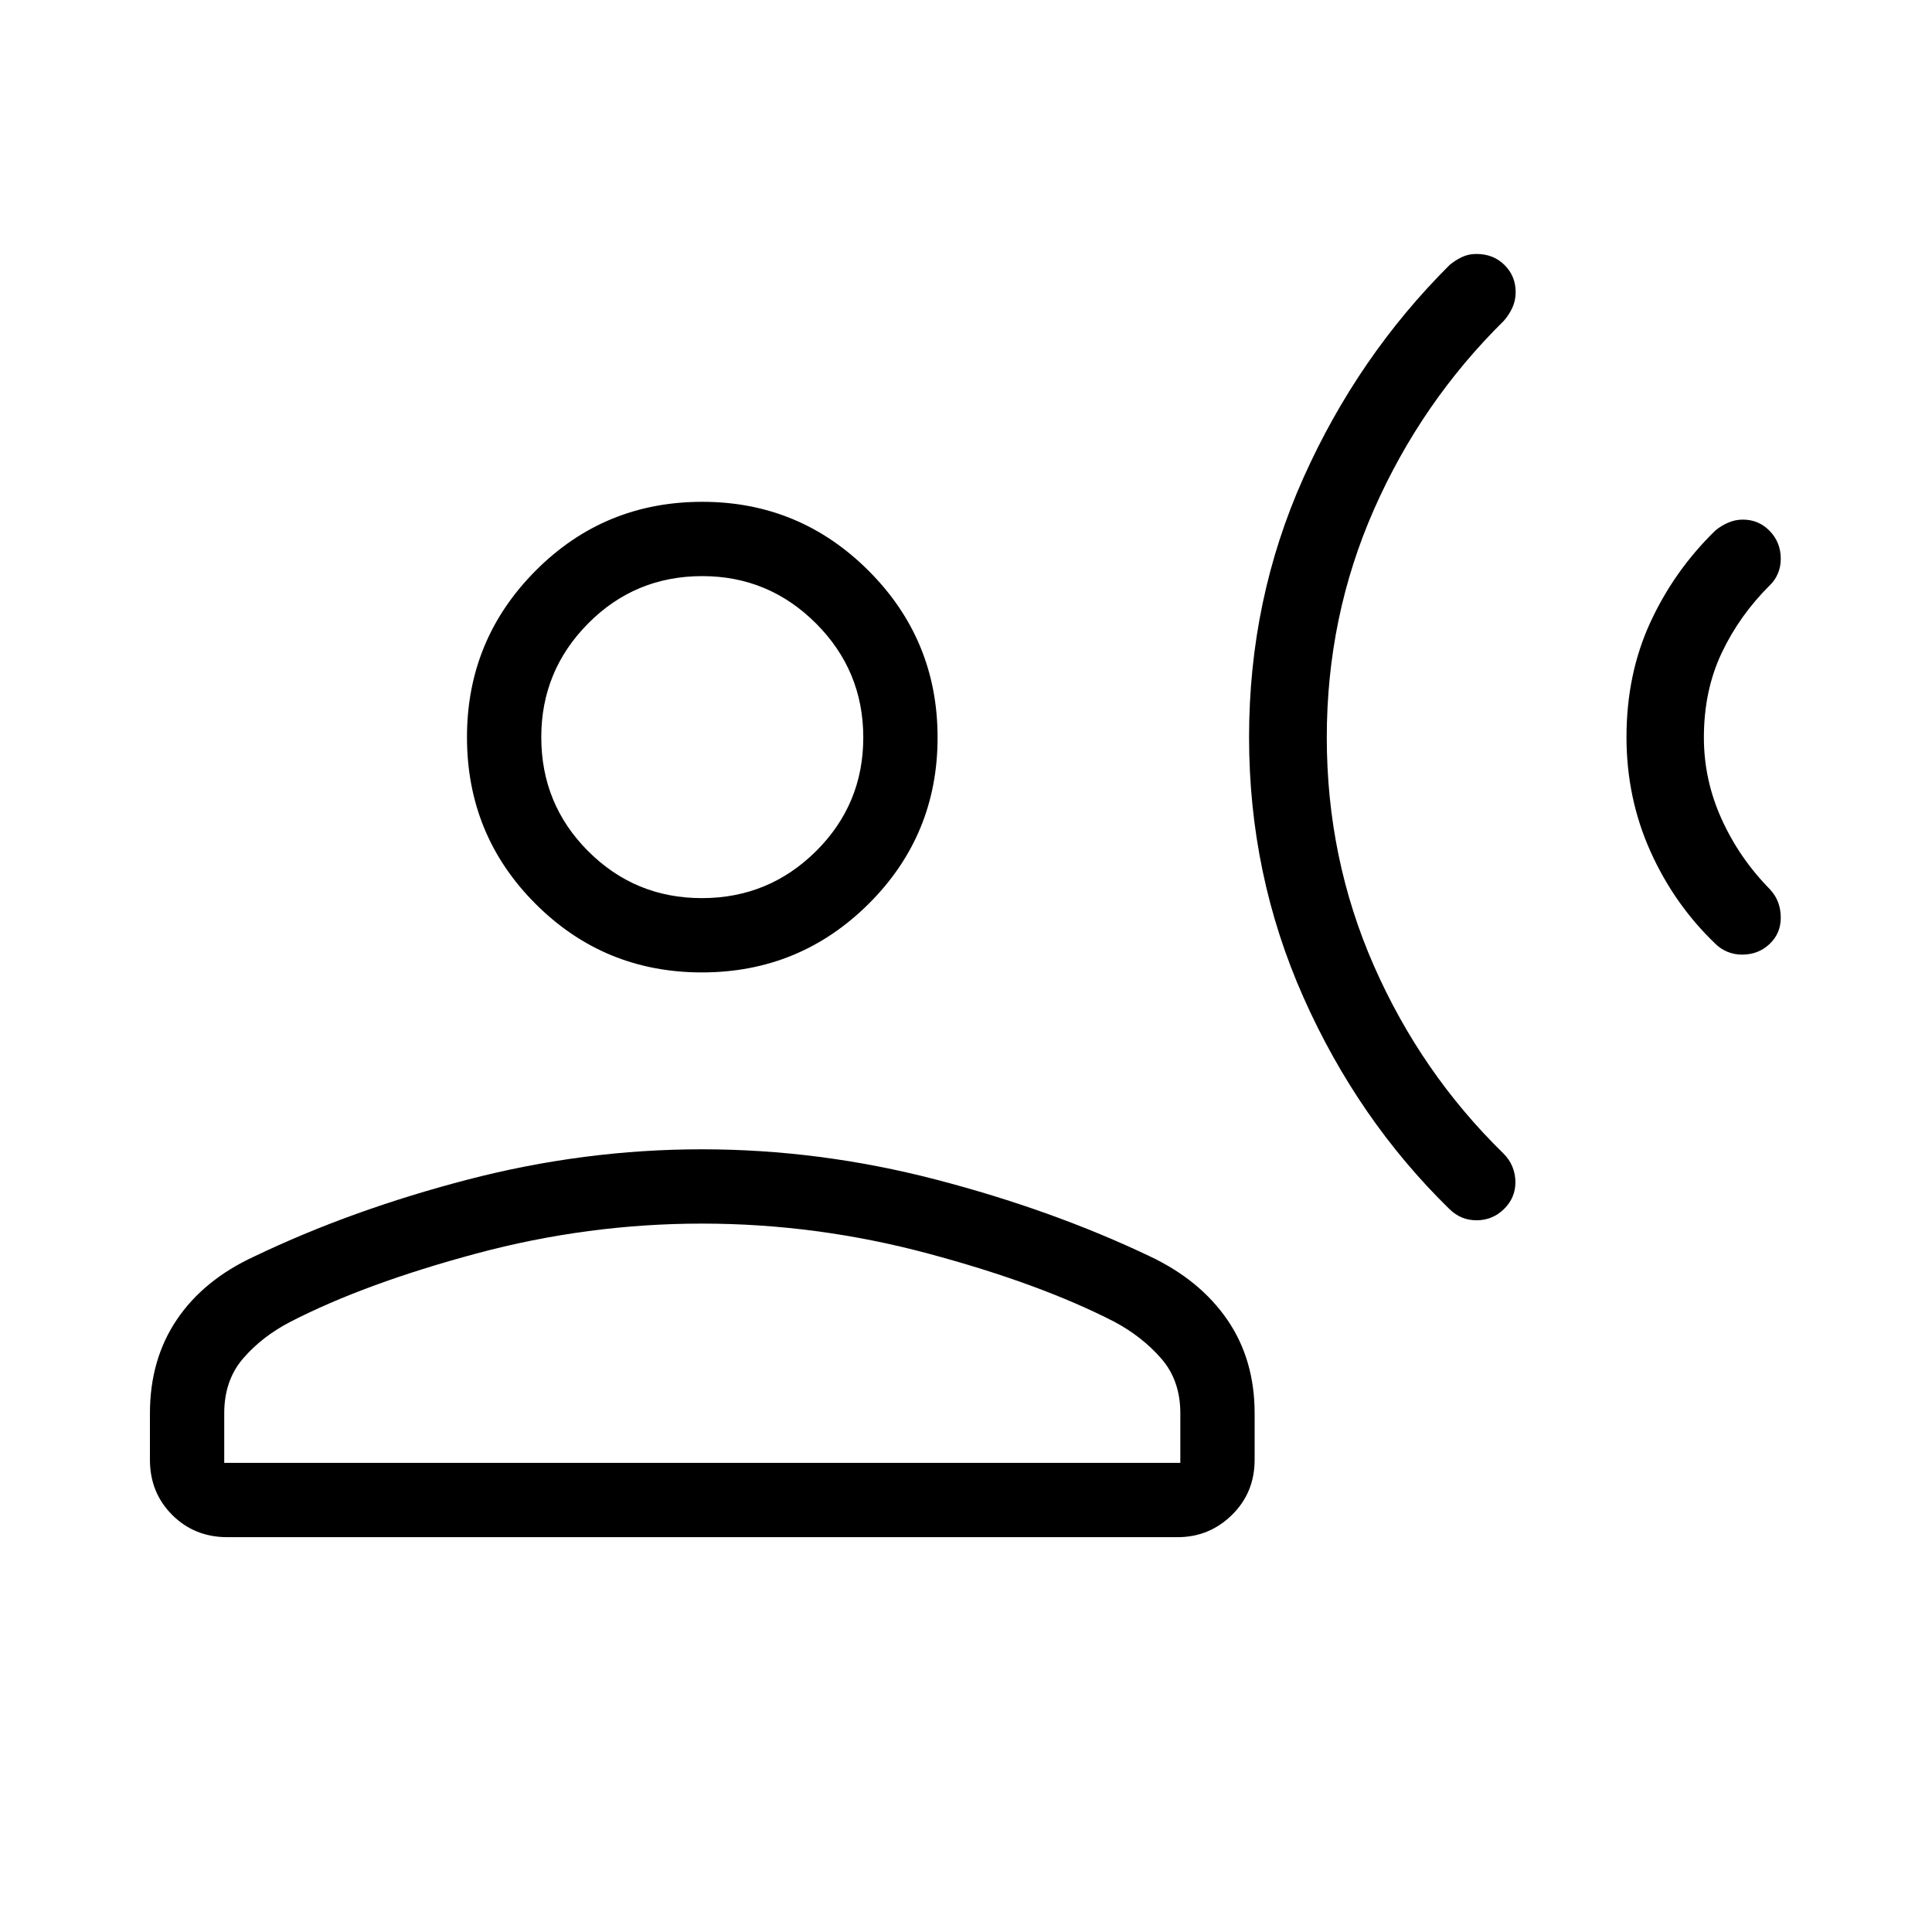 <svg xmlns="http://www.w3.org/2000/svg" height="24" viewBox="0 -960 960 960" width="24"><path d="M852.31-696.35q2.74-2.34 6.31-3.9 3.56-1.56 7.34-1.56 7.96 0 13.42 5.65 5.47 5.65 5.47 13.9 0 3.91-1.46 7.29-1.45 3.37-3.94 5.75-15.14 15.03-23.97 33.69-8.83 18.66-8.83 42.02 0 21.09 8.83 40.55 8.82 19.46 24.06 34.92 2.76 3.01 4.03 6.49 1.28 3.48 1.28 7.58 0 7.78-5.57 13.05-5.57 5.27-13.68 5.27-3.84 0-7.29-1.43-3.45-1.44-5.88-3.89-20.48-19.56-32.36-46.03-11.88-26.47-11.88-56.73 0-31.35 11.88-57.08 11.88-25.73 32.24-45.54Zm-132-132q2.82-2.34 6.08-3.9 3.25-1.56 7.24-1.56 8.41 0 13.95 5.48 5.54 5.49 5.54 13.5 0 4.21-1.67 7.8-1.67 3.58-4.26 6.49-40.96 40.39-64.44 93.62-23.48 53.23-23.48 113.38 0 60.16 23.42 113.44 23.43 53.29 64.39 93.29 2.97 2.96 4.44 6.6 1.48 3.65 1.48 7.65 0 7.78-5.7 13.35-5.7 5.56-13.59 5.56-3.98 0-7.26-1.37-3.29-1.37-6.14-4.1-45.6-44.52-72.63-105.3-27.03-60.79-27.03-129.3 0-68.51 27-128.84 27-60.32 72.66-105.79ZM348.77-476.81q-48.58 0-82.65-34.06-34.08-34.07-34.08-82.86 0-48.39 34.06-82.65 34.07-34.27 82.86-34.27 48.39 0 82.66 34.27 34.26 34.26 34.26 82.84 0 48.58-34.26 82.66-34.27 34.07-82.85 34.07ZM74.5-234.65v-23.08q0-26.71 13.34-46.52 13.35-19.81 38.48-31.41 48.26-23.15 106.1-38.21 57.85-15.05 116.35-15.05 58.5 0 116.35 15.05 57.84 15.06 106.36 38.19 24.83 11.76 38.39 31.5 13.55 19.74 13.55 46.45v23.08q0 16.34-11.26 27.4-11.26 11.06-27.04 11.06H112.96q-16.34 0-27.4-11.06-11.06-11.06-11.06-27.4Zm36.92 1.53H586.5v-24.61q0-16.39-9.54-27.29-9.54-10.9-23.27-18.21-37.04-19.04-92.55-33.9Q405.63-352 348.83-352q-56.79 0-112.12 14.87-55.33 14.86-92.36 33.9-14.12 7.31-23.52 18.21-9.41 10.9-9.41 27.29v24.61Zm237.35-280.61q33.19 0 56.69-23.31t23.5-56.5q0-33.19-23.5-56.69t-56.5-23.5q-33.38 0-56.69 23.5-23.31 23.5-23.31 56.5 0 33.38 23.31 56.69 23.31 23.31 56.5 23.31Zm.19-80Zm0 360.61Z"/></svg>